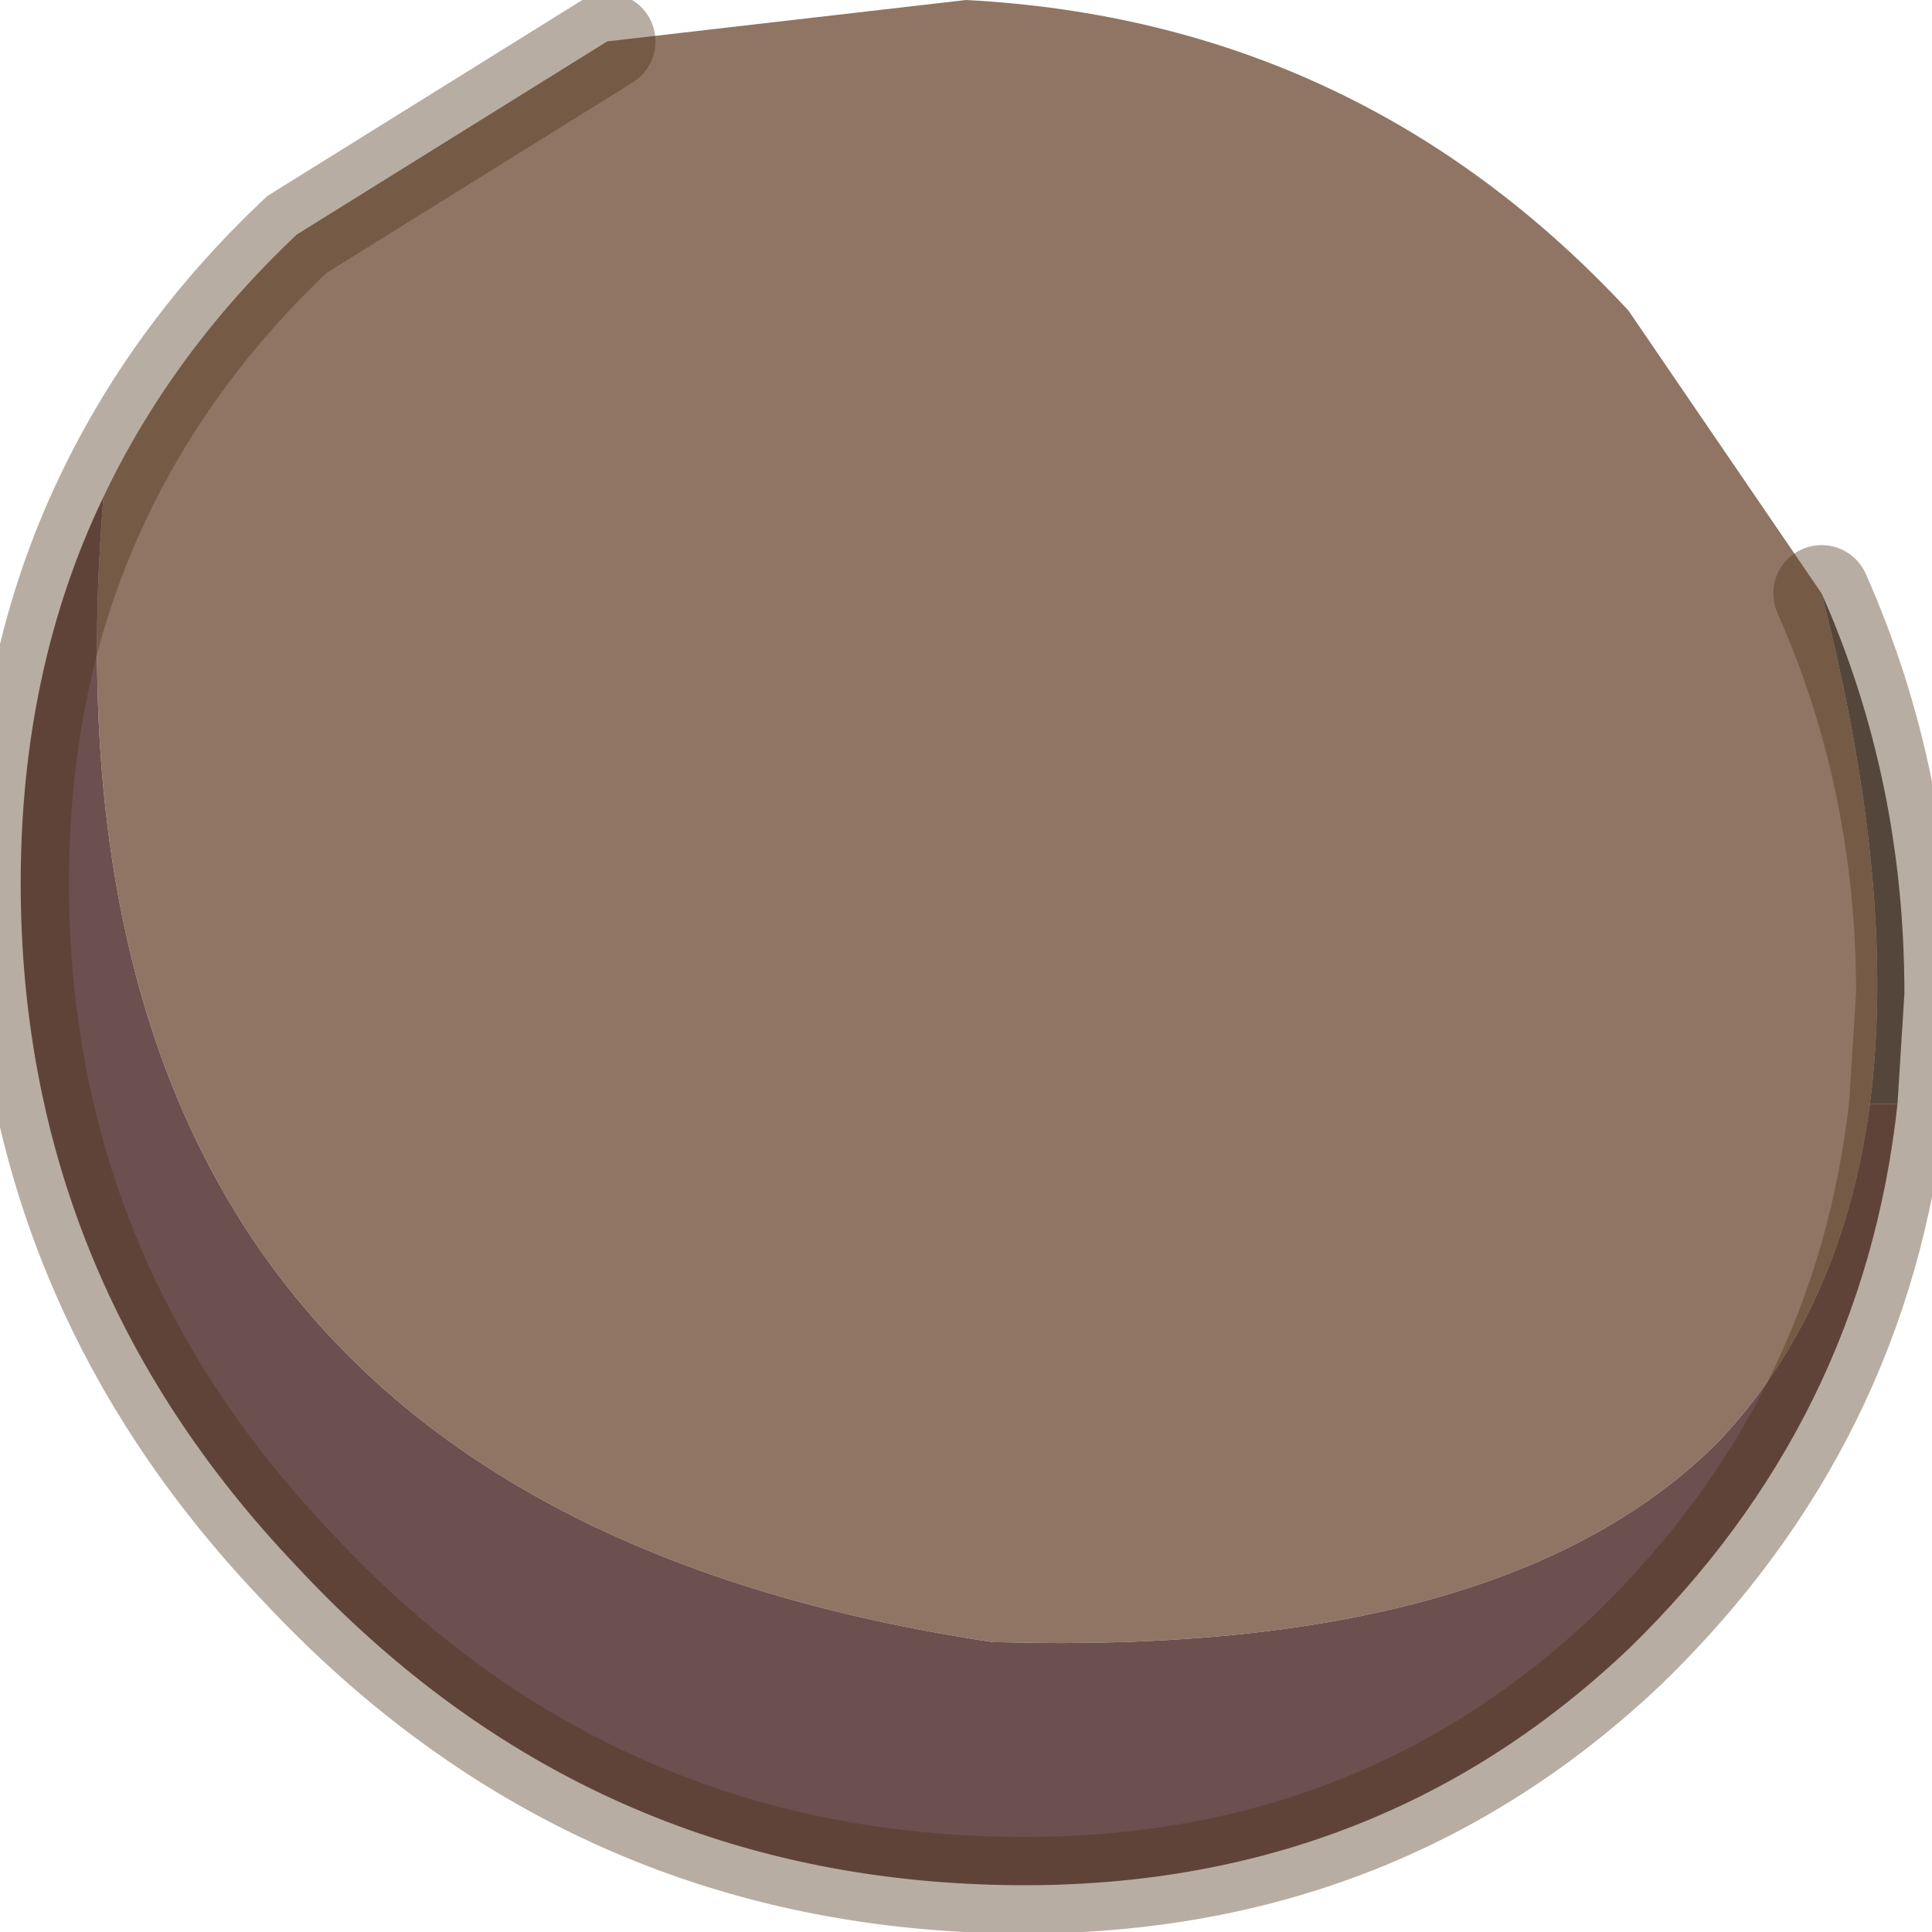 <?xml version="1.0" encoding="utf-8"?>
<svg version="1.1" id="Layer_1"
xmlns="http://www.w3.org/2000/svg"
xmlns:xlink="http://www.w3.org/1999/xlink"
width="14px" height="14px"
xml:space="preserve">
<g id="PathID_2968" transform="matrix(1, 0, 0, 1, 7, 6.8)">
<path style="fill:#907564;fill-opacity:1" d="M6.55 1.2Q6.35 2.7 5.45 3.65Q3.9 5.2 0.25 5.1L0.2 5.1Q-6.85 4.05 -6.25 -3.2Q-5.75 -4.25 -4.85 -5.1L-2.6 -6.5L0 -6.8Q2.85 -6.65 4.8 -4.55L6.2 -2.5Q6.75 -0.35 6.55 1.2" />
<path style="fill:#6C4F4F;fill-opacity:1" d="M0.2 5.1L0.25 5.1Q3.9 5.2 5.45 3.65Q6.35 2.7 6.55 1.2L6.75 1.2Q6.5 3.5 4.8 5.15Q2.85 7 0 6.85Q-2.85 6.7 -4.85 4.55Q-6.85 2.45 -6.85 -0.4Q-6.85 -1.95 -6.25 -3.2Q-6.85 4.05 0.2 5.1" />
<path style="fill:#585452;fill-opacity:1" d="M6.2 -2.5Q6.8 -1.15 6.8 0.4L6.75 1.2L6.55 1.2Q6.75 -0.35 6.2 -2.5" />
<path style="fill:none;stroke-width:0.7;stroke-linecap:round;stroke-linejoin:miter;stroke-miterlimit:5;stroke:#4F3218;stroke-opacity:0.4" d="M6.2 -2.5Q6.8 -1.15 6.8 0.4L6.75 1.2Q6.5 3.5 4.8 5.15Q2.85 7 0 6.85Q-2.85 6.7 -4.85 4.55Q-6.85 2.45 -6.85 -0.4Q-6.85 -1.95 -6.25 -3.2Q-5.75 -4.25 -4.85 -5.1L-2.6 -6.5" />
</g>
</svg>
